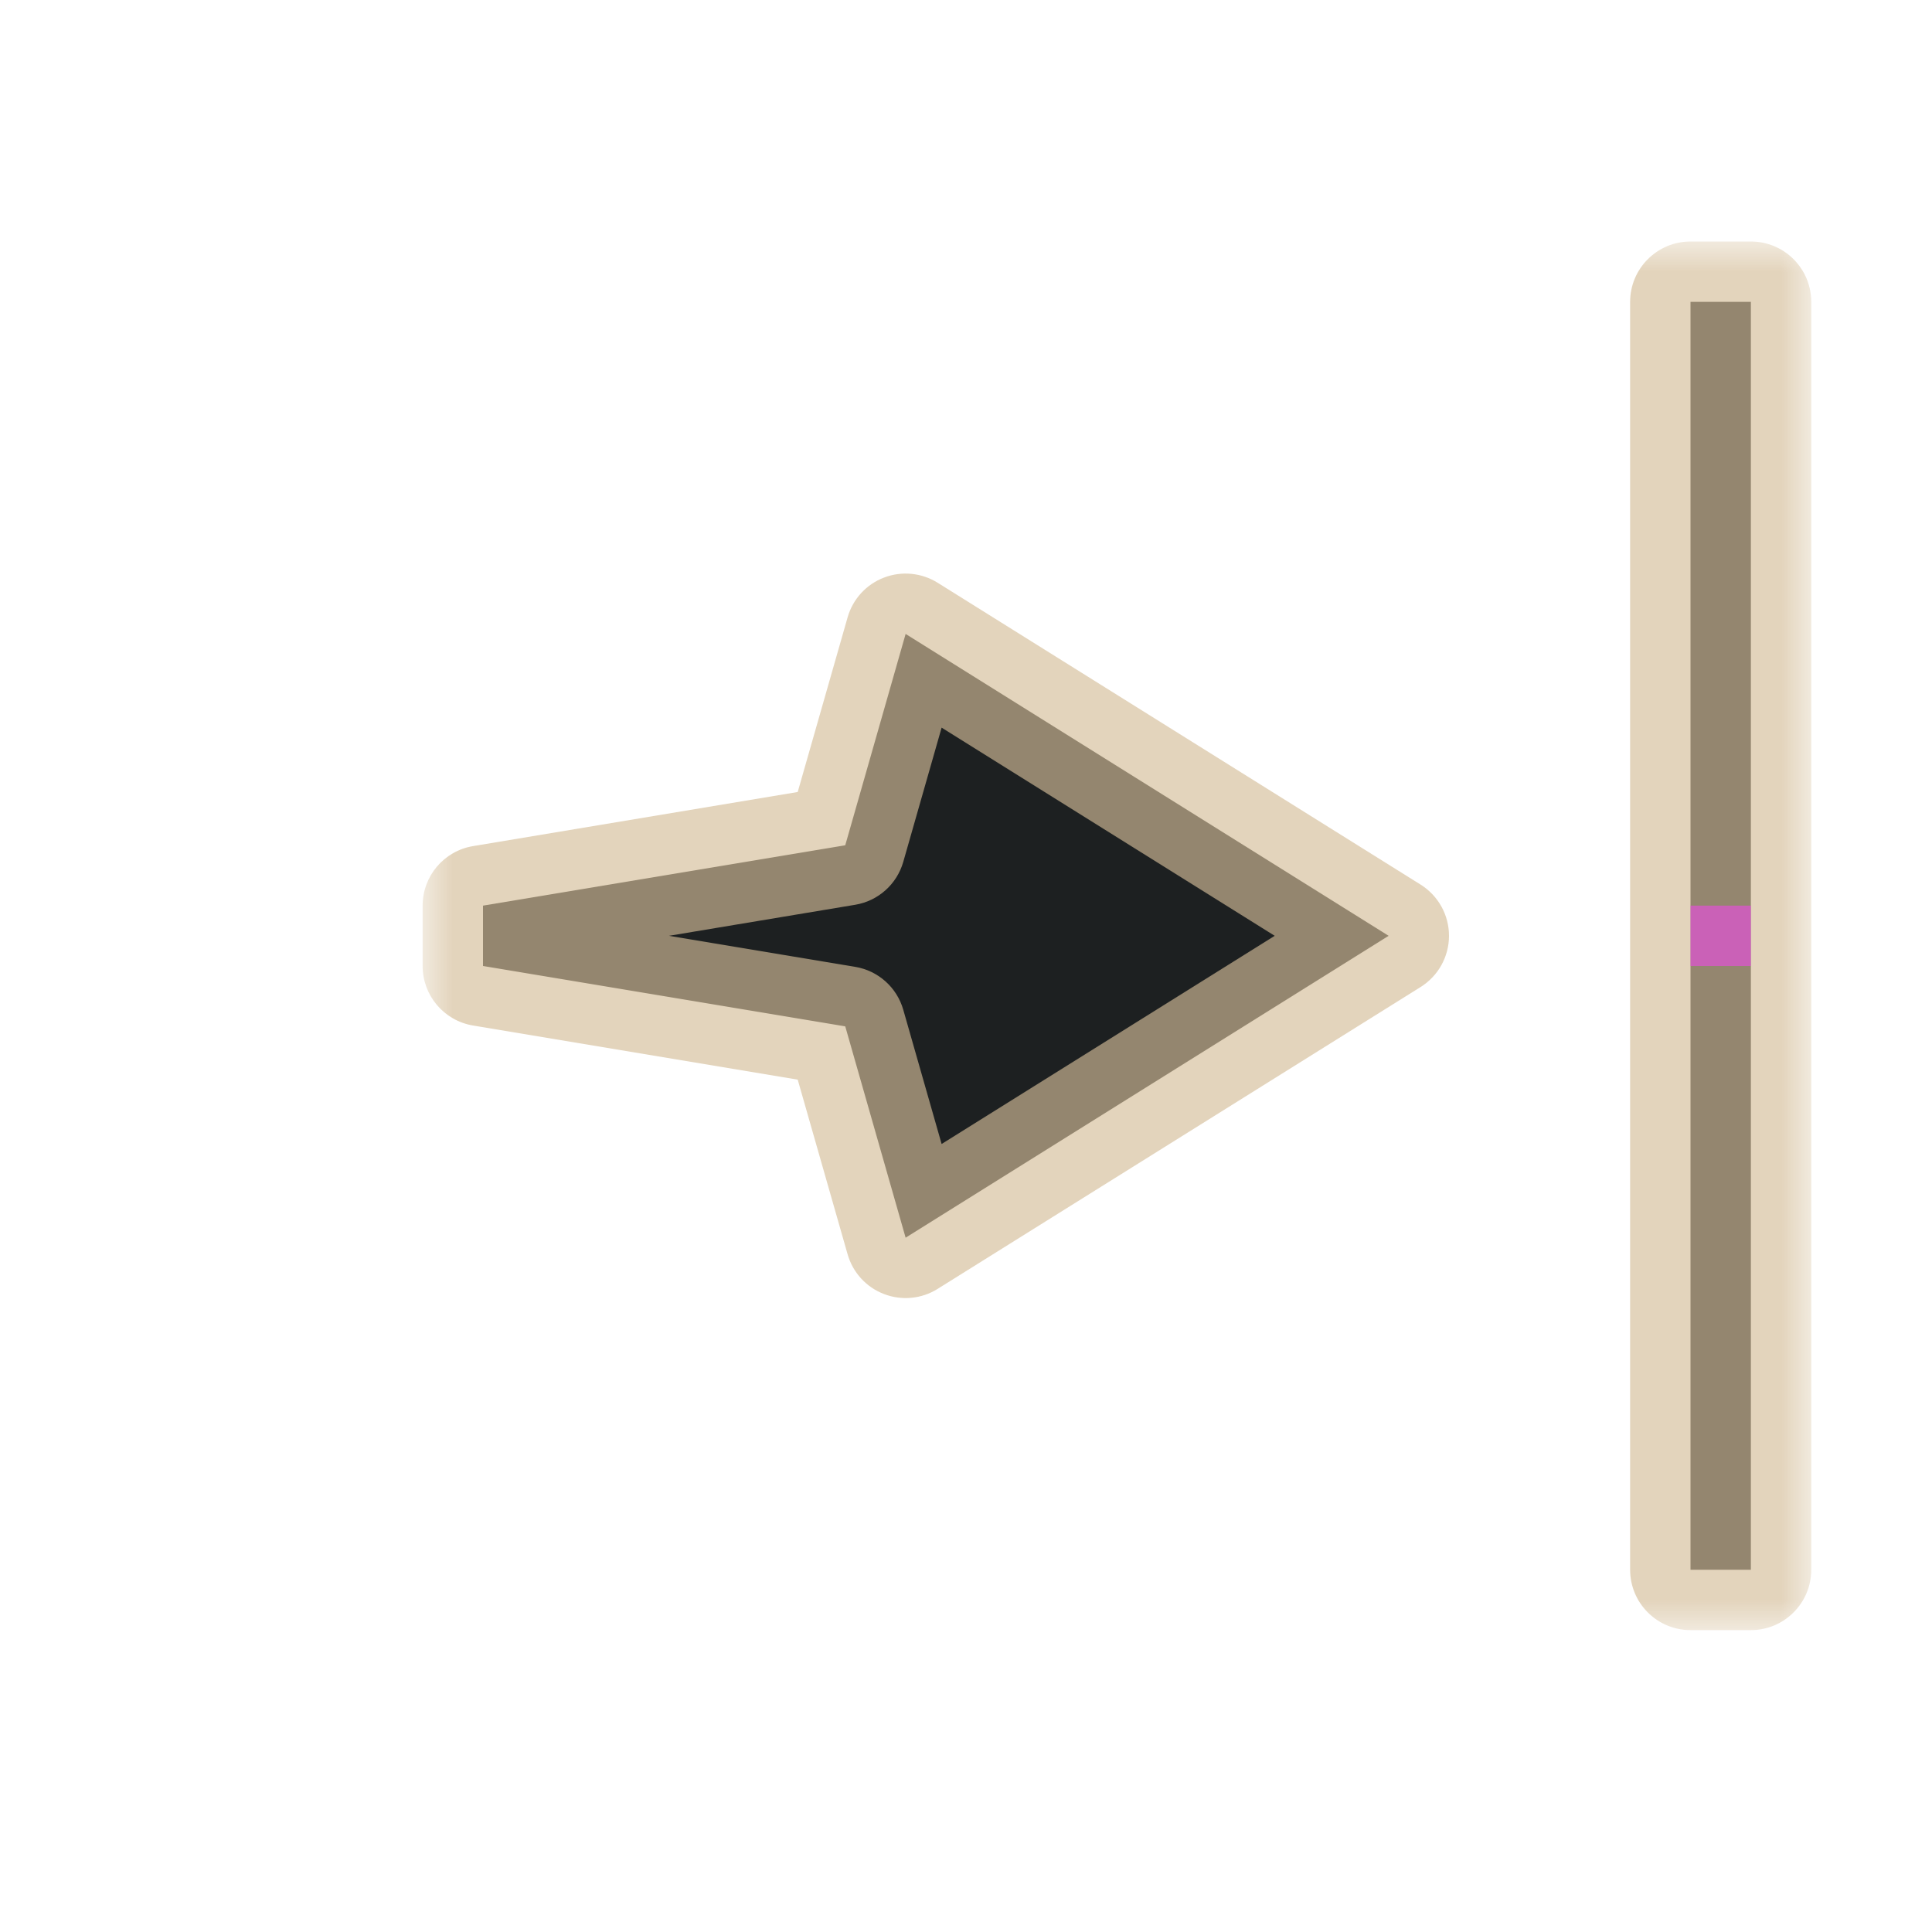 <svg width="32" height="32" viewBox="0 0 32 32" fill="none" xmlns="http://www.w3.org/2000/svg">
<g id="cursor=e-resize, variant=dark, size=32">
<g id="Union">
<mask id="path-1-outside-1_2320_9133" maskUnits="userSpaceOnUse" x="7" y="4" width="23" height="23" fill="black">
<rect fill="white" x="7" y="4" width="23" height="23"/>
<path fill-rule="evenodd" clip-rule="evenodd" d="M29 5L29 26H28L28 5H29ZM15 10.5L23 15.5L15 20.5L14 17L8 16V15L14 14L15 10.5Z"/>
</mask>
<path fill-rule="evenodd" clip-rule="evenodd" d="M29 5L29 26H28L28 5H29ZM15 10.5L23 15.5L15 20.5L14 17L8 16V15L14 14L15 10.5Z" fill="#1D2021"/>
<path d="M29 26V27C29.552 27 30 26.552 30 26H29ZM29 5H30C30 4.735 29.895 4.48 29.707 4.293C29.52 4.105 29.265 4 29 4V5ZM28 26H27C27 26.265 27.105 26.52 27.293 26.707C27.48 26.895 27.735 27 28 27V26ZM28 5V4C27.448 4 27 4.448 27 5H28ZM23 15.5L23.53 16.348C23.822 16.165 24 15.845 24 15.5C24 15.155 23.822 14.835 23.53 14.652L23 15.5ZM15 10.5L15.53 9.652C15.264 9.486 14.934 9.454 14.641 9.567C14.348 9.679 14.125 9.923 14.039 10.225L15 10.5ZM15 20.5L14.039 20.775C14.125 21.077 14.348 21.321 14.641 21.433C14.934 21.546 15.264 21.515 15.53 21.348L15 20.5ZM14 17L14.961 16.725C14.855 16.354 14.545 16.077 14.164 16.014L14 17ZM8 16H7C7 16.489 7.353 16.906 7.836 16.986L8 16ZM8 15L7.836 14.014C7.353 14.094 7 14.511 7 15H8ZM14 14L14.164 14.986C14.545 14.923 14.855 14.646 14.961 14.275L14 14ZM29 26H30L30 5H29H28L28 26H29ZM28 26V27H29V26V25H28V26ZM28 5H27L27 26H28H29L29 5H28ZM29 5V4H28V5V6H29V5ZM23 15.5L23.53 14.652L15.53 9.652L15 10.5L14.47 11.348L22.47 16.348L23 15.5ZM15 20.5L15.53 21.348L23.53 16.348L23 15.5L22.47 14.652L14.47 19.652L15 20.5ZM14 17L13.039 17.275L14.039 20.775L15 20.5L15.961 20.225L14.961 16.725L14 17ZM8 16L7.836 16.986L13.836 17.986L14 17L14.164 16.014L8.164 15.014L8 16ZM8 15H7V16H8H9V15H8ZM14 14L13.836 13.014L7.836 14.014L8 15L8.164 15.986L14.164 14.986L14 14ZM15 10.5L14.039 10.225L13.039 13.725L14 14L14.961 14.275L15.961 10.775L15 10.5Z" fill="#D4BE98" fill-opacity="0.65" mask="url(#path-1-outside-1_2320_9133)"/>
</g>
<g id="hotspot" clip-path="url(#clip0_2320_9133)">
<rect id="center" opacity="0.5" x="28" y="15" width="1" height="1" fill="#FF3DFF"/>
</g>
</g>
<defs>
<clipPath id="clip0_2320_9133">
<rect width="1" height="1" fill="white" transform="translate(28 15)"/>
</clipPath>
</defs>
</svg>
